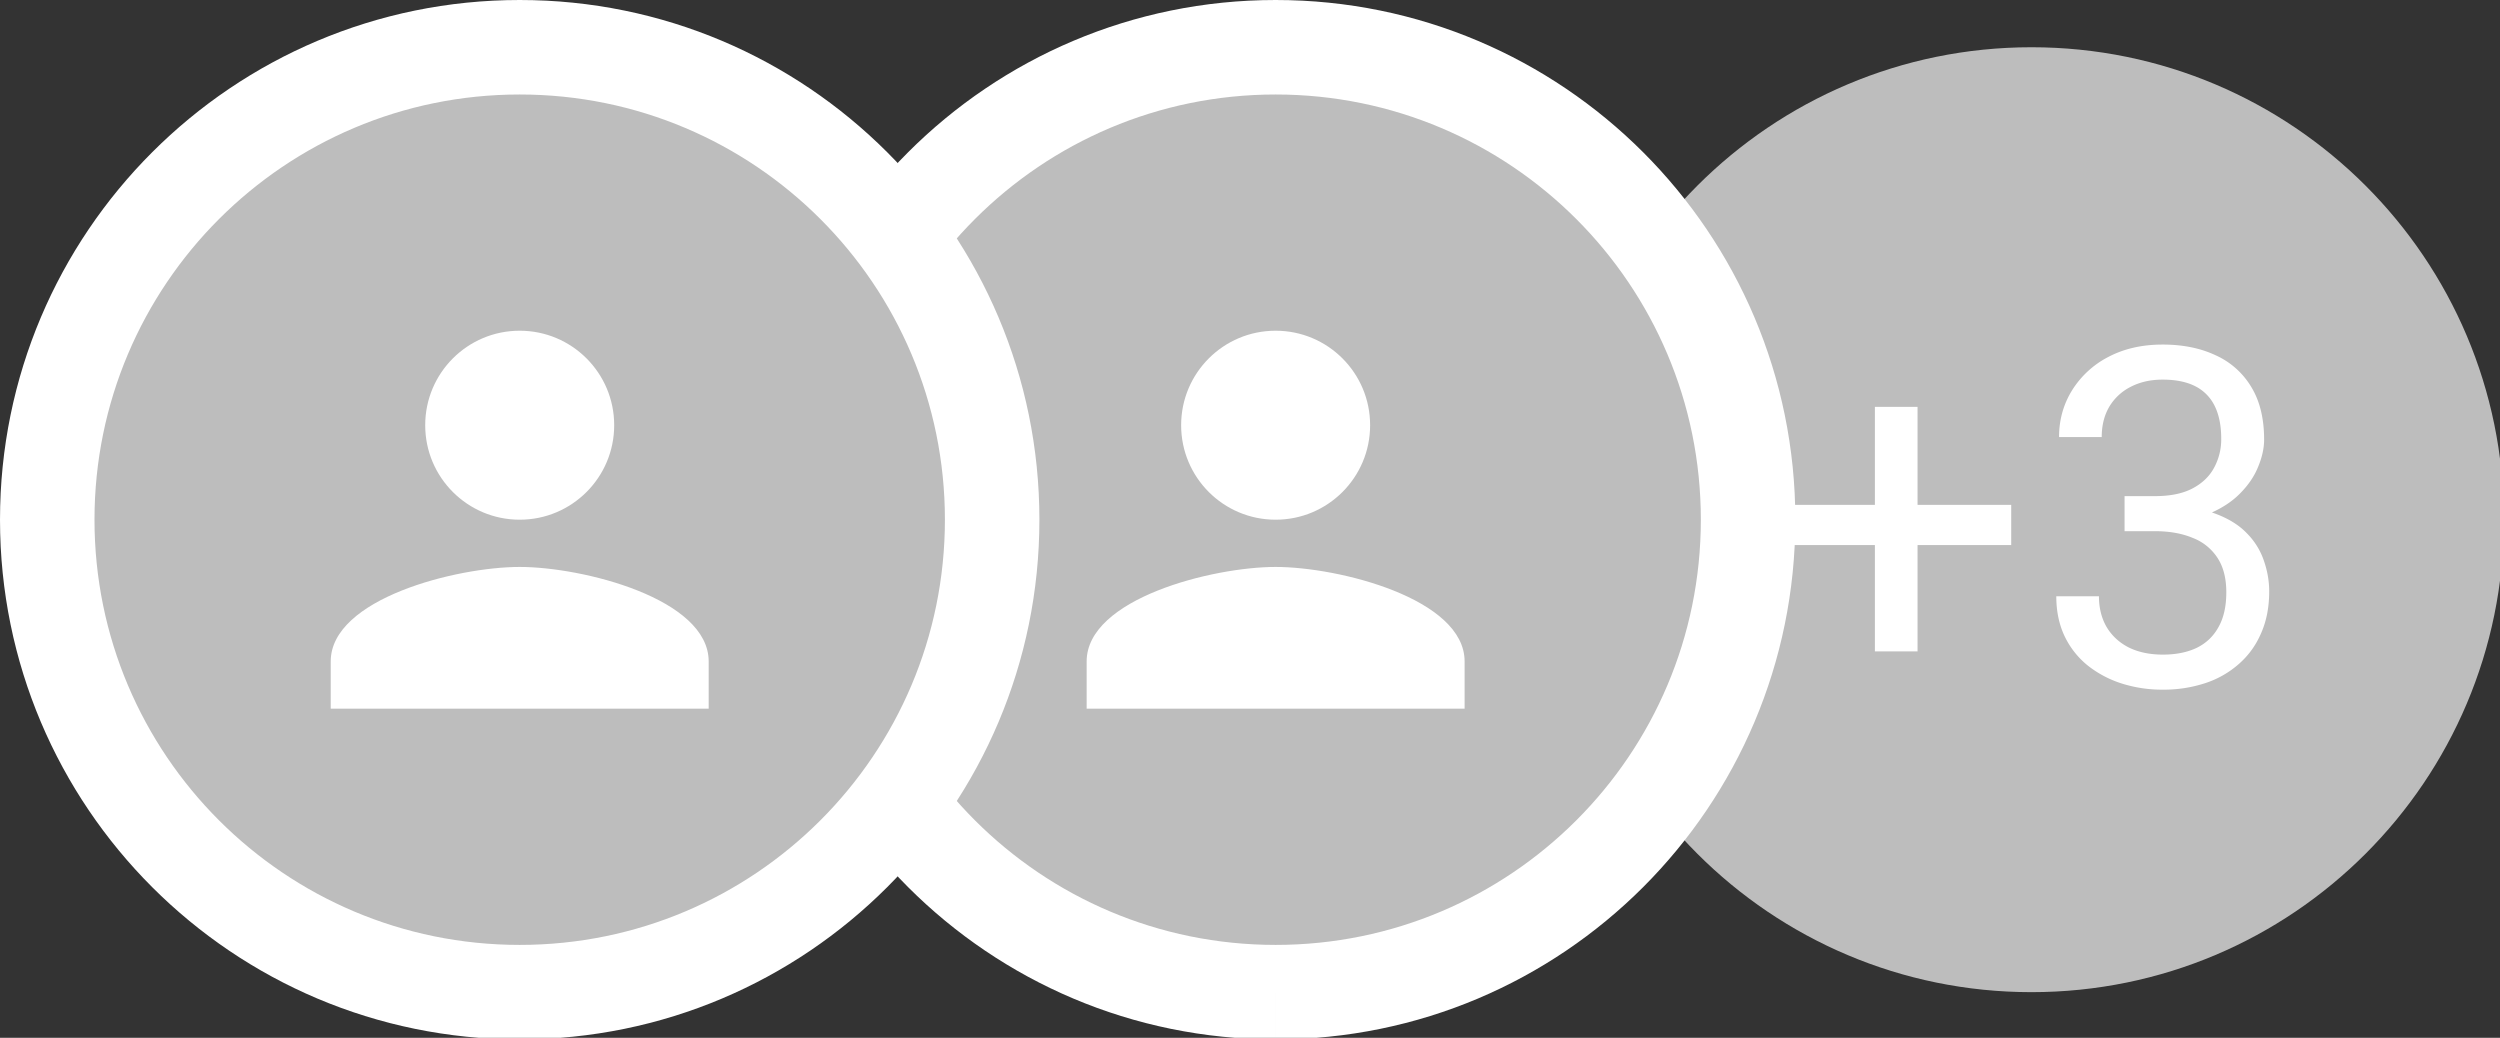 <?xml version="1.0" encoding="UTF-8" standalone="no"?>
<!-- Created with Inkscape (http://www.inkscape.org/) -->

<svg
   width="28.045mm"
   height="11.642mm"
   viewBox="0 0 28.045 11.642"
   version="1.1"
   id="svg5"
   xml:space="preserve"
   xmlns="http://www.w3.org/2000/svg"
   xmlns:svg="http://www.w3.org/2000/svg"><rect x="0" y="0" width="28.045" height="11.642" fill="#333333" stroke="none"/><defs
     id="defs2" /><g
     id="New_Layer_1652821306.8783426"
     style="display:inline"
     transform="translate(-122.238,-194.068)"><path
       fill="#bdbdbd"
       d="M 66,22 C 66,10.954 74.954,2 86,2 97.046,2 106,10.954 106,22 106,33.046 97.046,42 86,42 74.954,42 66,33.046 66,22 Z"
       id="path4330"
       transform="matrix(0.265,0,0,0.265,122.237,194.068)" /><path
       fill="#ffffff"
       d="m 85.139,21.373 v 1.7 h -9.746 v -1.7 z m -3.965,-4.15 V 27.574 H 79.368 V 17.223 Z m 8.763,3.779 h 1.29 c 0.63,0 1.152,-0.104 1.562,-0.313 0.416,-0.214 0.726,-0.504 0.927,-0.869 a 2.51,2.51 0 0 0 0.313,-1.25 c 0,-0.547 -0.091,-1.006 -0.273,-1.377 a 1.83,1.83 0 0 0 -0.82,-0.84 c -0.365,-0.188 -0.828,-0.283 -1.388,-0.283 -0.507,0 -0.957,0.101 -1.347,0.303 a 2.216,2.216 0 0 0 -0.908,0.84 c -0.215,0.364 -0.323,0.794 -0.323,1.289 h -1.806 c 0,-0.723 0.182,-1.38 0.547,-1.973 a 3.933,3.933 0 0 1 1.533,-1.416 c 0.664,-0.351 1.432,-0.527 2.305,-0.527 0.859,0 1.61,0.153 2.255,0.459 a 3.36,3.36 0 0 1 1.504,1.348 c 0.358,0.592 0.537,1.331 0.537,2.216 0,0.358 -0.084,0.743 -0.254,1.153 -0.162,0.403 -0.42,0.781 -0.771,1.133 -0.345,0.351 -0.794,0.64 -1.348,0.869 -0.553,0.221 -1.217,0.332 -1.992,0.332 h -1.543 z m 0,1.484 v -1.084 h 1.543 c 0.905,0 1.654,0.108 2.246,0.323 0.593,0.214 1.058,0.5 1.397,0.859 a 3,3 0 0 1 0.722,1.182 c 0.144,0.423 0.215,0.846 0.215,1.27 0,0.663 -0.114,1.252 -0.342,1.767 -0.22,0.514 -0.537,0.95 -0.947,1.308 a 4.05,4.05 0 0 1 -1.426,0.81 5.62,5.62 0 0 1 -1.787,0.274 5.679,5.679 0 0 1 -1.748,-0.263 4.525,4.525 0 0 1 -1.435,-0.762 3.565,3.565 0 0 1 -0.977,-1.24 c -0.234,-0.495 -0.351,-1.058 -0.351,-1.69 h 1.806 c 0,0.495 0.108,0.928 0.323,1.3 0.22,0.37 0.533,0.66 0.937,0.868 0.41,0.202 0.892,0.303 1.445,0.303 0.554,0 1.029,-0.095 1.426,-0.283 0.404,-0.196 0.713,-0.489 0.928,-0.88 0.221,-0.39 0.332,-0.881 0.332,-1.474 0,-0.592 -0.124,-1.077 -0.371,-1.455 a 2.177,2.177 0 0 0 -1.055,-0.85 c -0.45,-0.188 -0.98,-0.283 -1.592,-0.283 z"
       id="path4332"
       transform="matrix(0.265,0,0,0.265,122.238,194.068)" /><path
       fill="#bdbdbd"
       d="M 34,22 C 34,10.954 42.954,2 54,2 65.046,2 74,10.954 74,22 74,33.046 65.046,42 54,42 42.954,42 34,33.046 34,22 Z"
       id="path4334"
       transform="matrix(0.265,0,0,0.265,122.238,194.068)" /><path
       fill="#ffffff"
       d="m 54,22 c 2.21,0 4,-1.79 4,-4 0,-2.21 -1.79,-4 -4,-4 -2.21,0 -4,1.79 -4,4 0,2.21 1.79,4 4,4 z m 0,2 c -2.67,0 -8,1.34 -8,4 v 2 h 16 v -2 c 0,-2.66 -5.33,-4 -8,-4 z m 0,16 C 44.059,40 36,31.941 36,22 h -4 c 0,12.15 9.85,22 22,22 z M 72,22 c 0,9.941 -8.059,18 -18,18 v 4 C 66.15,44 76,34.15 76,22 Z M 54,4 c 9.941,0 18,8.059 18,18 h 4 C 76,9.85 66.15,0 54,0 Z M 54,0 C 41.85,0 32,9.85 32,22 h 4 C 36,12.059 44.059,4 54,4 Z"
       id="path4336"
       transform="matrix(0.265,0,0,0.265,122.238,194.068)" /><path
       fill="#bdbdbd"
       d="M 2,22 C 2,10.954 10.954,2 22,2 33.046,2 42,10.954 42,22 42,33.046 33.046,42 22,42 10.954,42 2,33.046 2,22 Z"
       id="path4338"
       transform="matrix(0.265,0,0,0.265,122.238,194.068)" /><path
       fill="#ffffff"
       d="m 22,22 c 2.21,0 4,-1.79 4,-4 0,-2.21 -1.79,-4 -4,-4 -2.21,0 -4,1.79 -4,4 0,2.21 1.79,4 4,4 z m 0,2 c -2.67,0 -8,1.34 -8,4 v 2 h 16 v -2 c 0,-2.66 -5.33,-4 -8,-4 z m 0,16 C 12.059,40 4,31.941 4,22 H 0 C 0,34.15 9.85,44 22,44 Z M 40,22 c 0,9.941 -8.059,18 -18,18 v 4 C 34.15,44 44,34.15 44,22 Z M 22,4 c 9.941,0 18,8.059 18,18 h 4 C 44,9.85 34.15,0 22,0 Z M 22,0 C 9.85,0 0,9.85 0,22 H 4 C 4,12.059 12.059,4 22,4 Z"
       id="path4340"
       transform="matrix(0.265,0,0,0.265,122.238,194.068)" /></g></svg>
